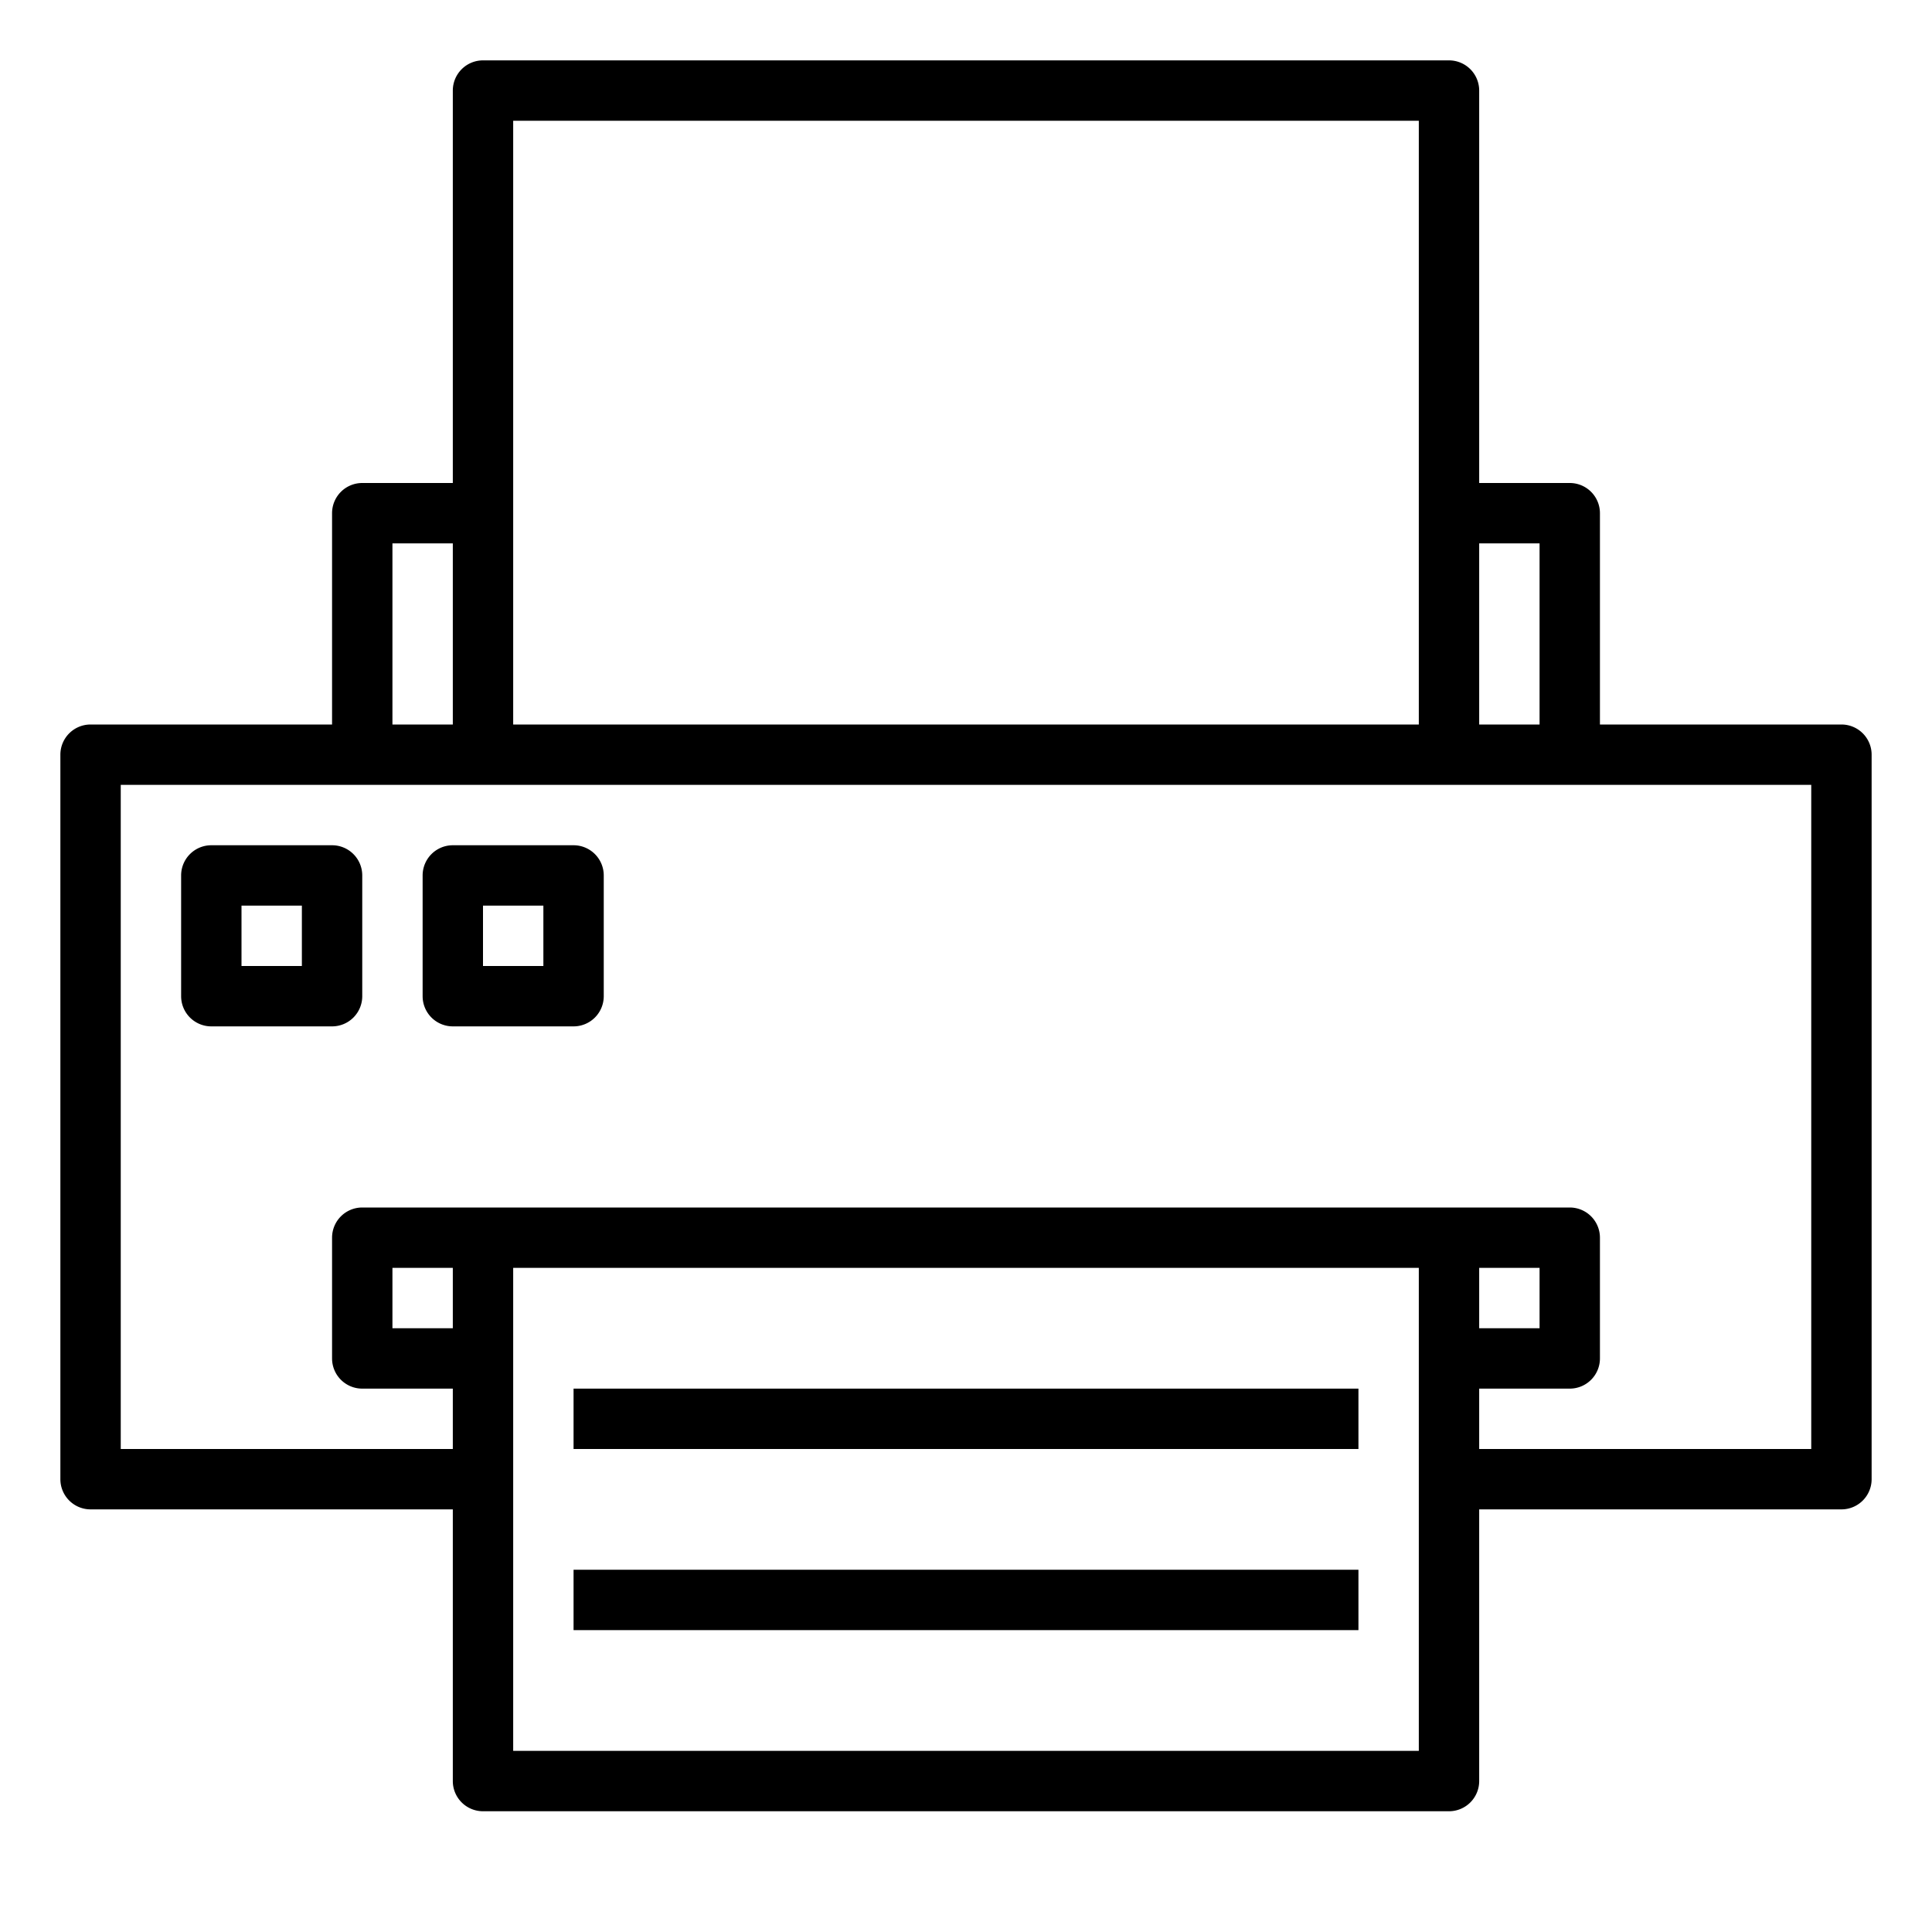 <svg xmlns="http://www.w3.org/2000/svg" data-name="Layer 38" viewBox="0 0 64 64" x="0px" y="0px"><title>Printer</title><g><path d="M61,24H53V17a1,1,0,0,0-1-1H49V3a1,1,0,0,0-1-1H16a1,1,0,0,0-1,1V16H12a1,1,0,0,0-1,1v7H3a1,1,0,0,0-1,1V49a1,1,0,0,0,1,1H15v9a1,1,0,0,0,1,1H48a1,1,0,0,0,1-1V50H61a1,1,0,0,0,1-1V25A1,1,0,0,0,61,24ZM51,18v6H49V18ZM17,4H47V24H17ZM13,18h2v6H13Zm2,26H13V42h2ZM47,58H17V42H47V58Zm4-16v2H49V42Zm9,6H49V46h3a1,1,0,0,0,1-1V41a1,1,0,0,0-1-1H12a1,1,0,0,0-1,1v4a1,1,0,0,0,1,1h3v2H4V26H60Z"></path><path d="M11,28H7a1,1,0,0,0-1,1v4a1,1,0,0,0,1,1h4a1,1,0,0,0,1-1V29A1,1,0,0,0,11,28Zm-1,4H8V30h2Z"></path><path d="M19,28H15a1,1,0,0,0-1,1v4a1,1,0,0,0,1,1h4a1,1,0,0,0,1-1V29A1,1,0,0,0,19,28Zm-1,4H16V30h2Z"></path><rect x="19" y="52" width="26" height="2"></rect><rect x="19" y="46" width="26" height="2"></rect></g></svg>
